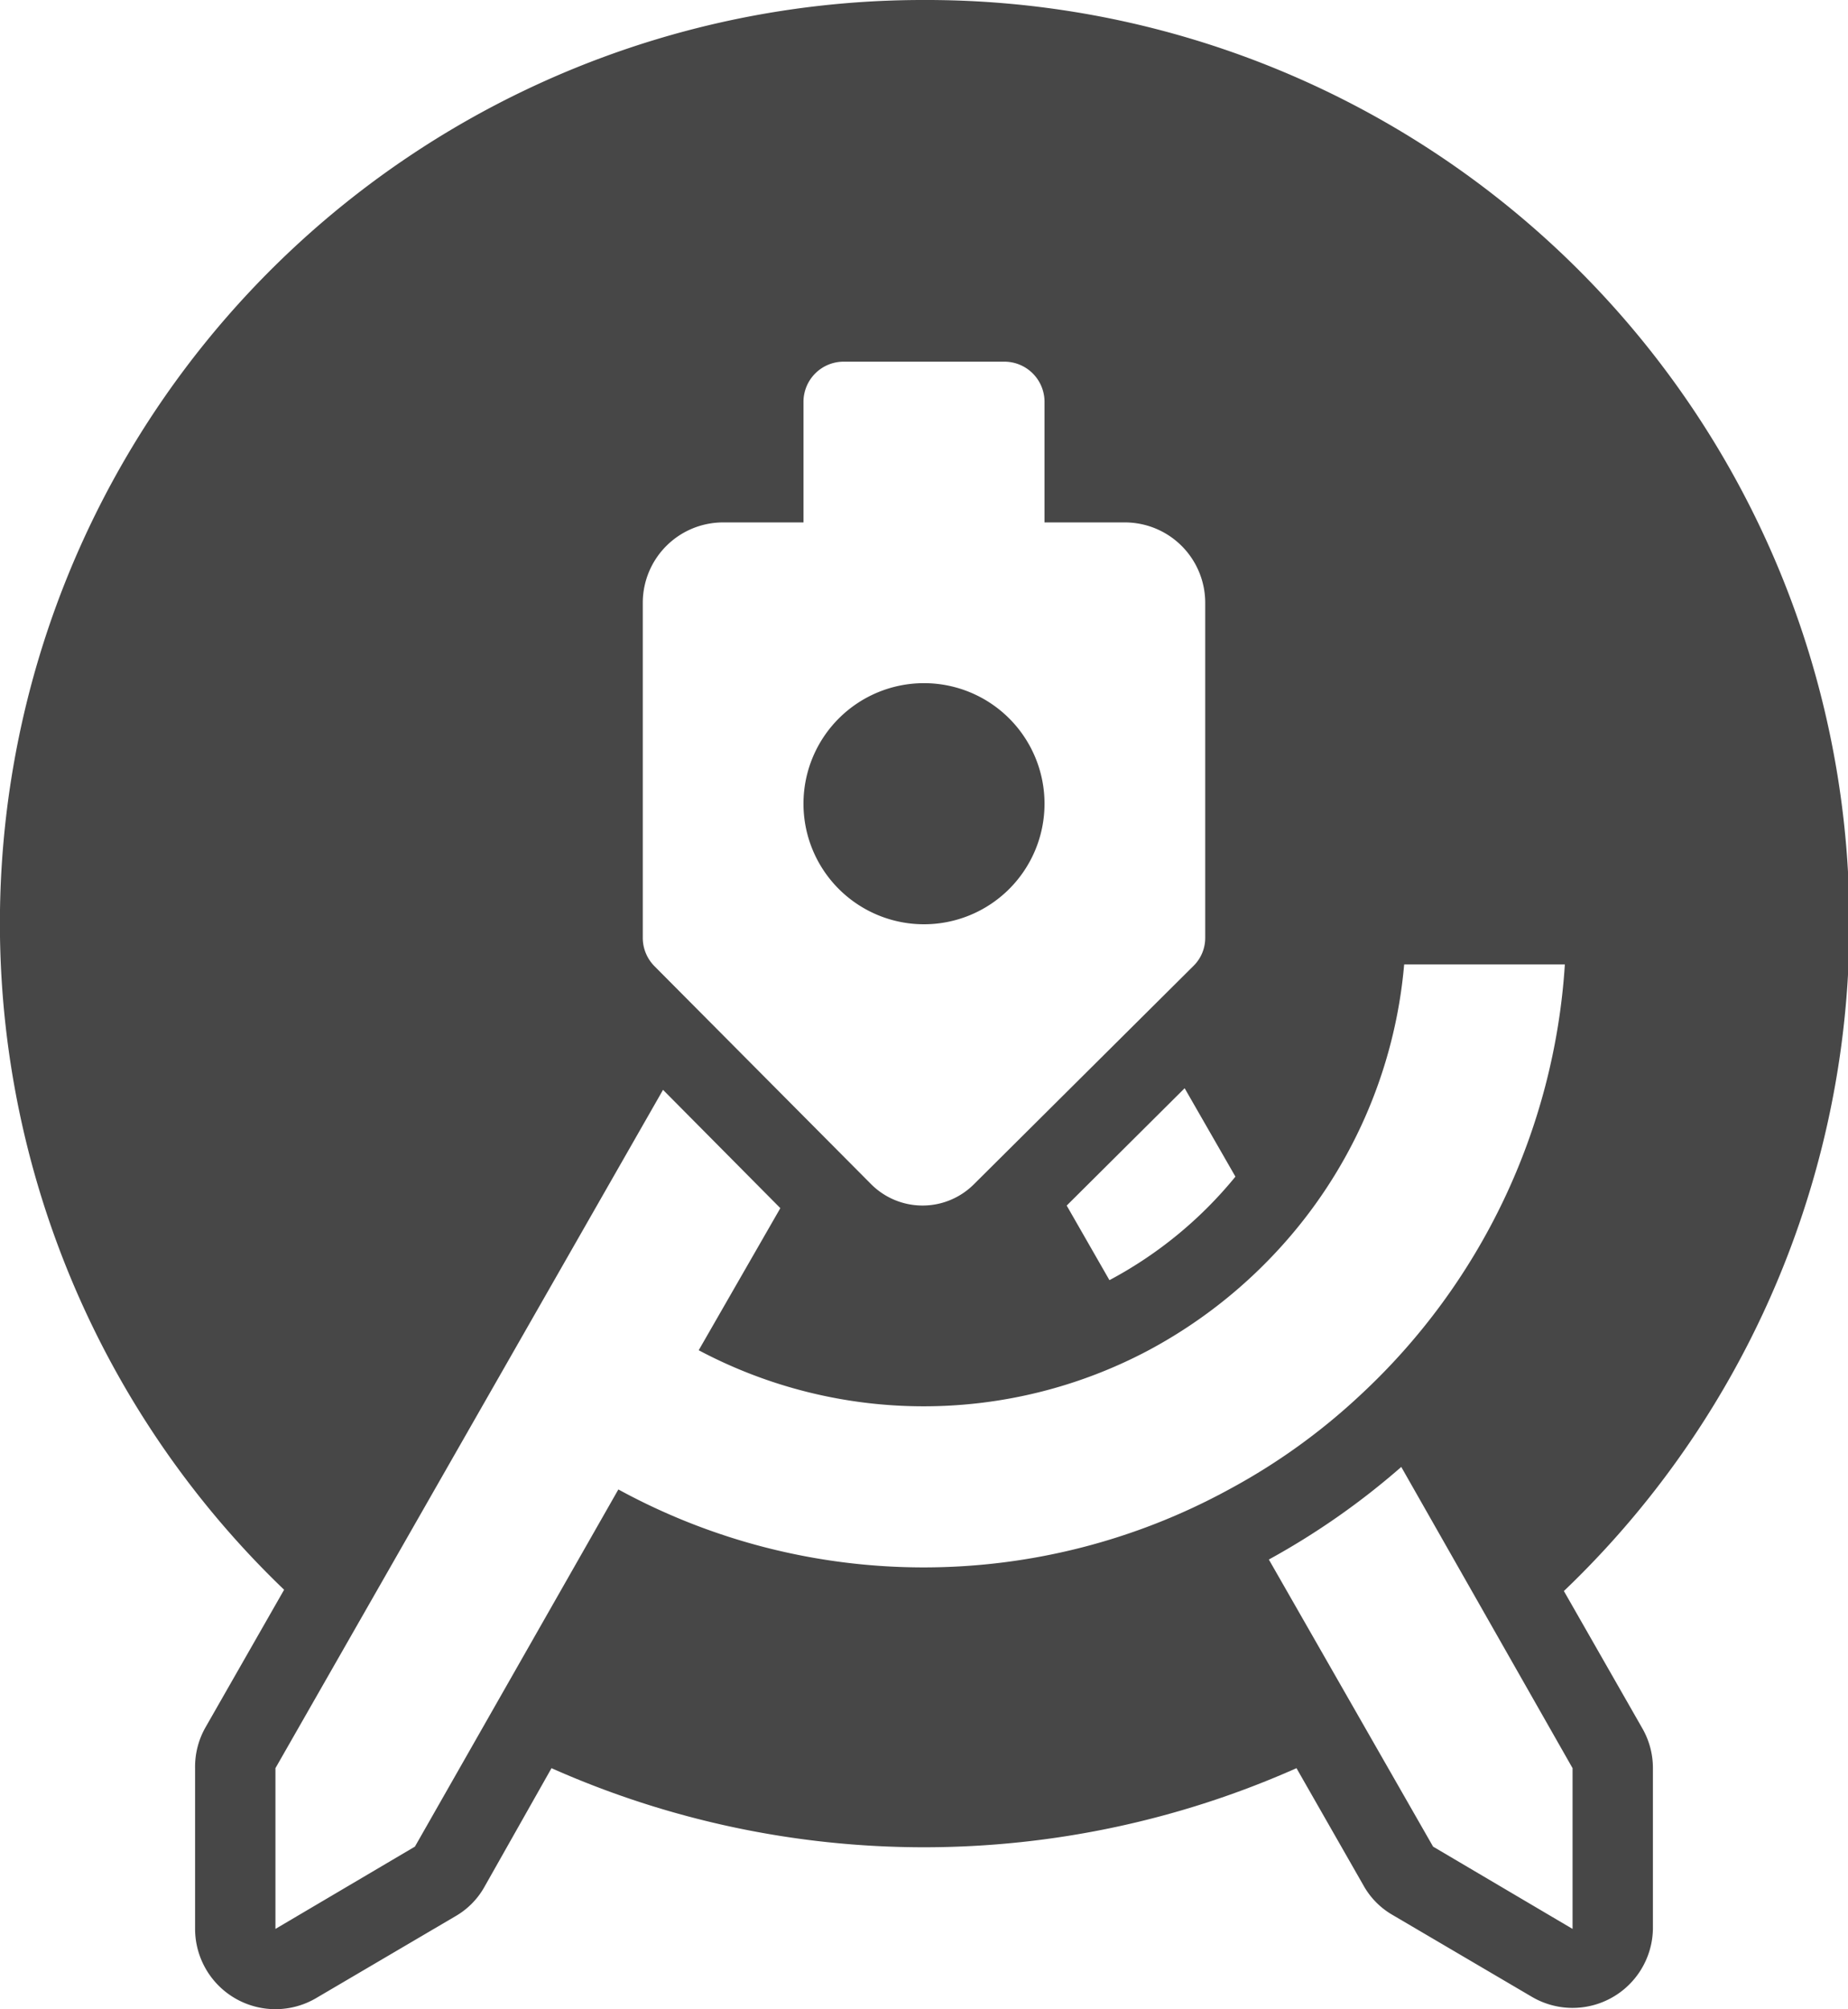 <svg xmlns="http://www.w3.org/2000/svg" viewBox="0 0 57.5 62.5"><defs><style>.cls-1{fill:#474747;}</style></defs><title>as</title><g id="Layer_2" data-name="Layer 2"><g id="Layer_1-2" data-name="Layer 1"><path class="cls-1" d="M28.75,0A28.72,28.72,0,0,0,8.84,49.45L6.4,53.72A2.48,2.48,0,0,0,6.07,55v5a2.5,2.5,0,0,0,3.77,2.15l4.34-2.55a2.41,2.41,0,0,0,.9-.92L17.16,55a28.53,28.53,0,0,0,23.18,0l2.08,3.64a2.41,2.41,0,0,0,.9.92l4.34,2.55A2.5,2.5,0,0,0,51.43,60V55a2.48,2.48,0,0,0-.33-1.24l-2.44-4.27A28.72,28.72,0,0,0,28.75,0Zm-2.5,11.25h5A1.25,1.25,0,0,1,32.5,12.5v3.75H35a2.5,2.5,0,0,1,2.5,2.5V29.17a1.22,1.22,0,0,1-.37.88l-6.82,6.78a2.26,2.26,0,0,1-3.21,0l-6.74-6.78a1.25,1.25,0,0,1-.36-.88V18.75a2.5,2.5,0,0,1,2.5-2.5H25V12.5A1.25,1.25,0,0,1,26.25,11.25Zm2.5,10A3.75,3.75,0,1,0,32.5,25,3.75,3.75,0,0,0,28.75,21.25ZM43.69,30h5a20,20,0,0,1-6.37,13.4h0a19.48,19.48,0,0,1-4.08,2.93h0a19.82,19.82,0,0,1-19,0L12.91,57.44,8.57,60V55l12.06-21.1,3.65,3.68L21.74,42a14.92,14.92,0,0,0,14,0h0a15.25,15.25,0,0,0,4-3.09h0v0A15,15,0,0,0,43.69,30Zm-6.83,3.85,1.58,2.75a12.84,12.84,0,0,1-3.92,3.22L33.19,37.5ZM43.6,45.63,48.93,55v5h0l-4.34-2.56-5.11-8.93A23.23,23.23,0,0,0,43.6,45.63Z"/></g></g></svg>